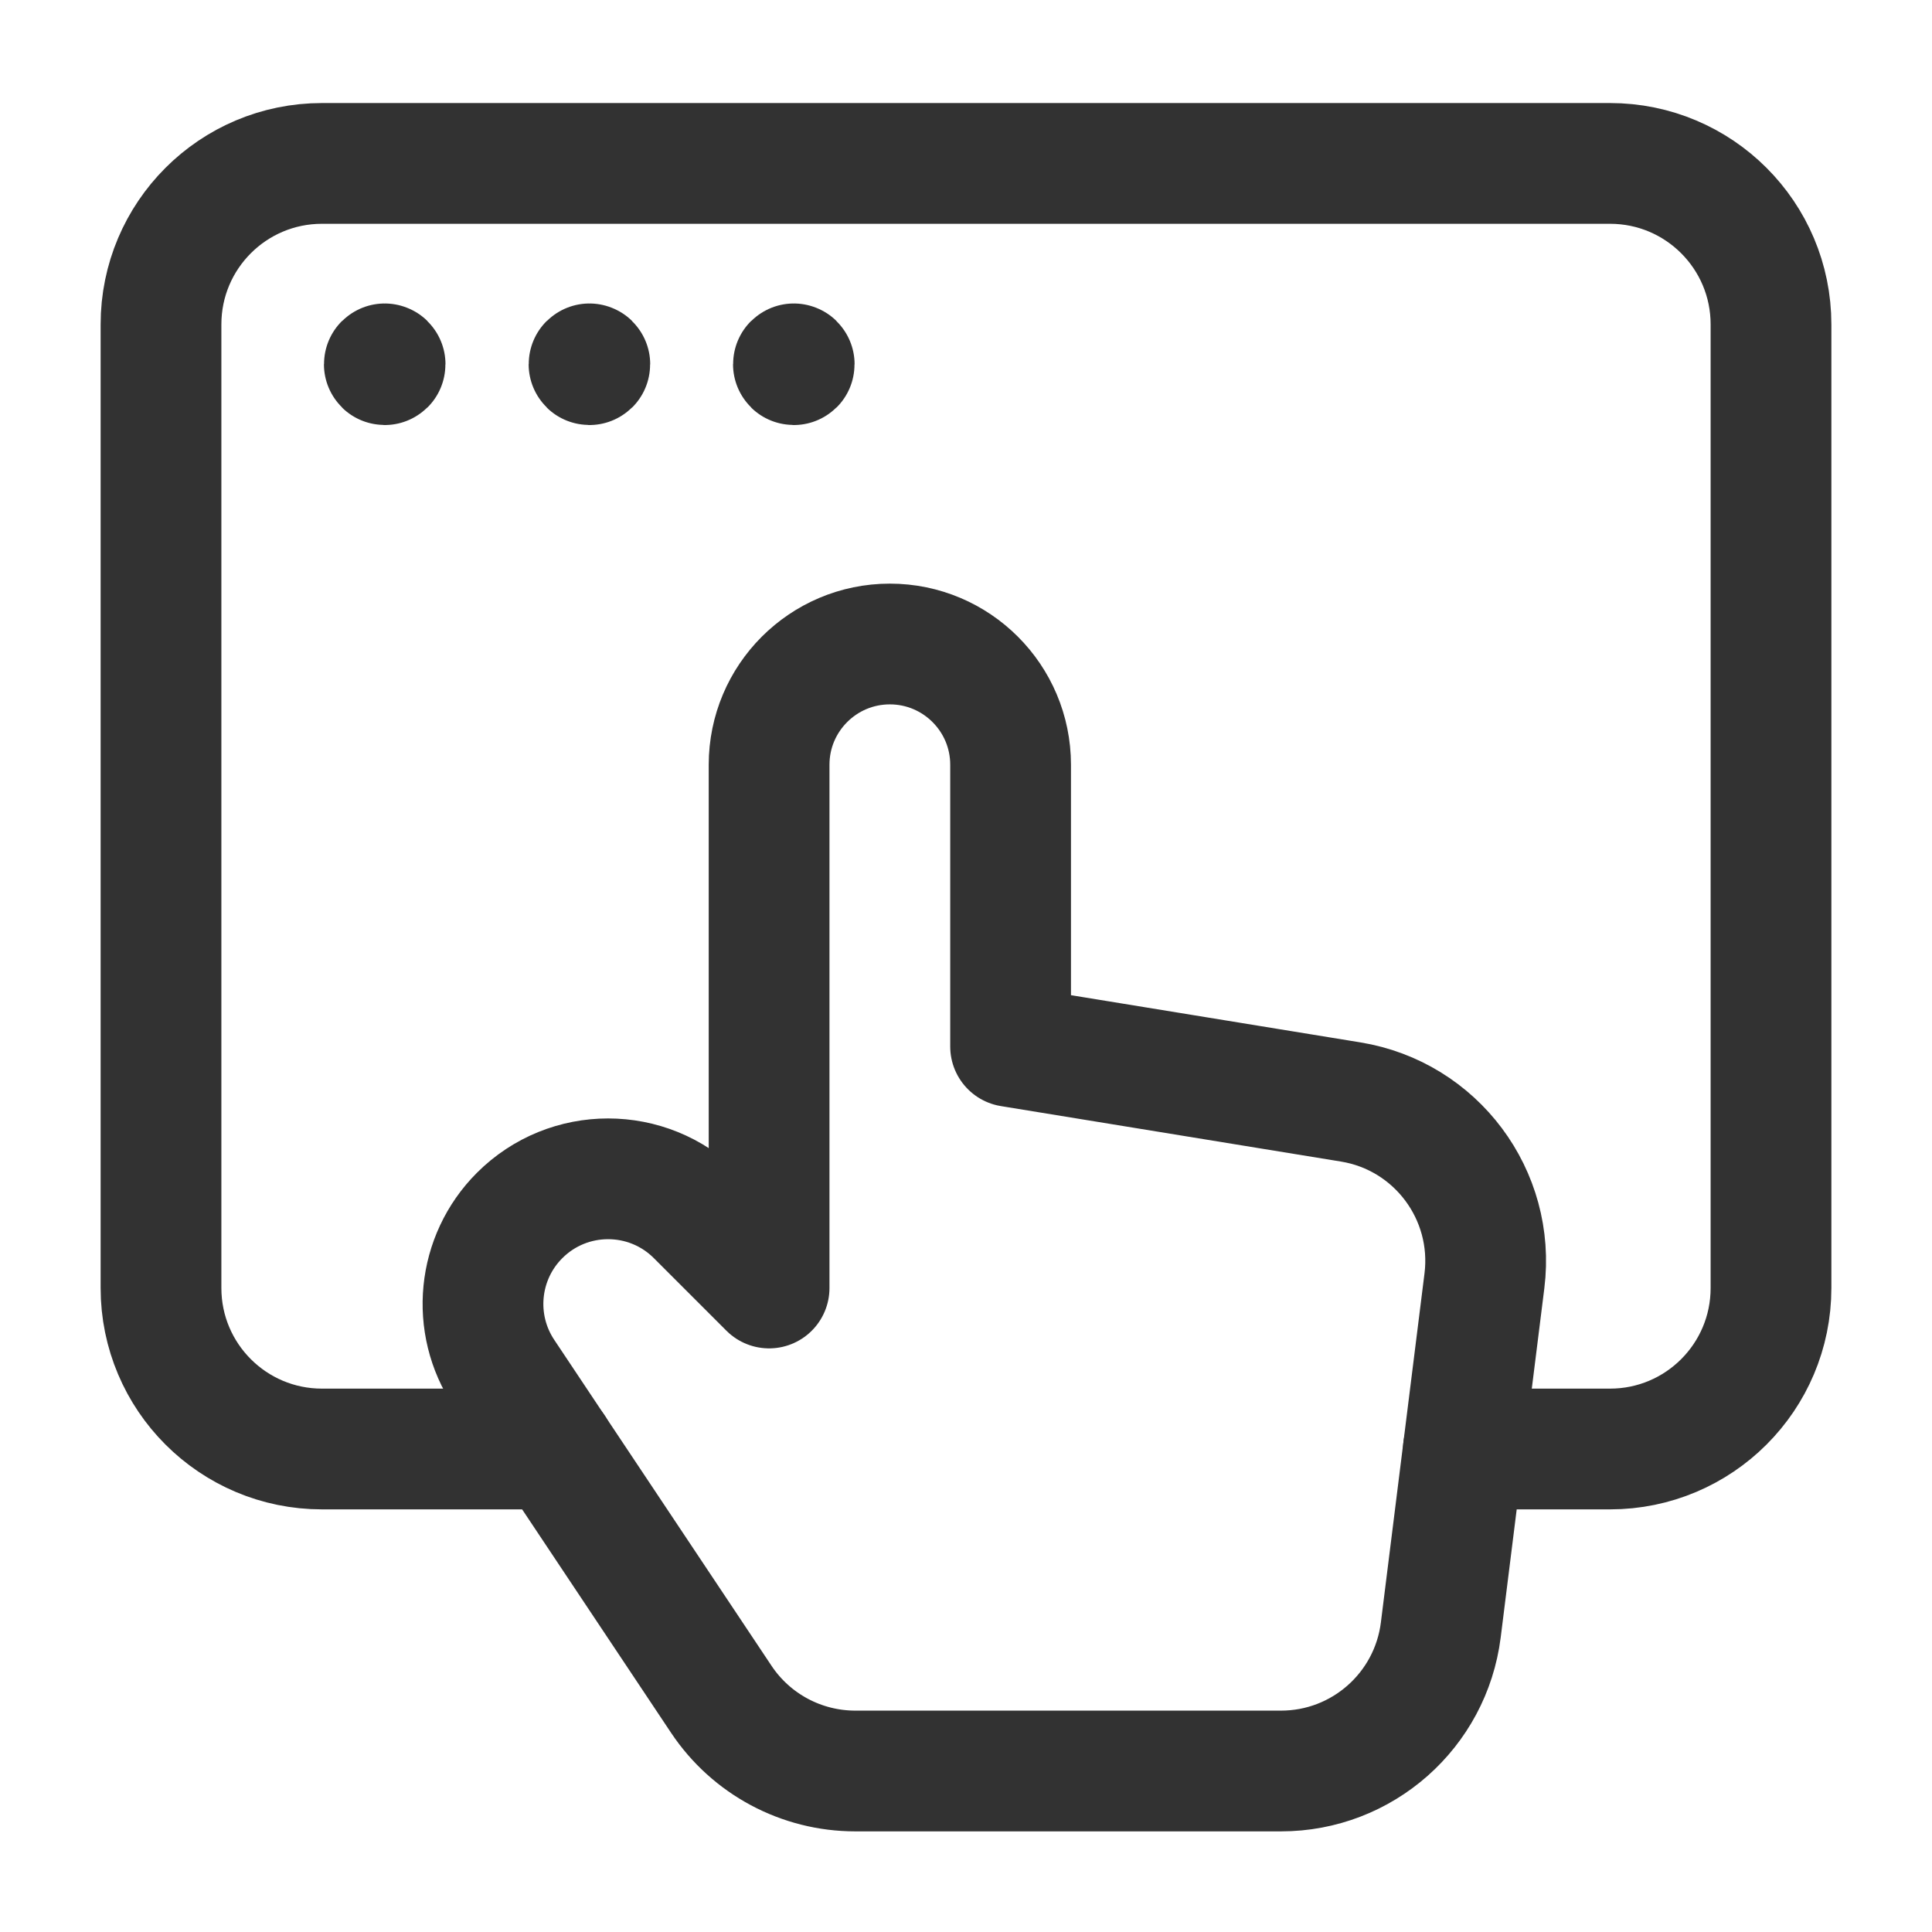 <?xml version="1.0" encoding="UTF-8"?><svg version="1.1" viewBox="0 0 24 24" xmlns="http://www.w3.org/2000/svg" xmlns:xlink="http://www.w3.org/1999/xlink"><!--Generated by IJSVG (https://github.com/iconjar/IJSVG)--><path d="M12.554,13v-3.5c0,-0.828 -0.672,-1.5 -1.5,-1.5v0c-0.828,0 -1.5,0.672 -1.5,1.5v1.5v5l-0.901,-0.901c-0.607,-0.607 -1.591,-0.607 -2.198,0v0c-0.524,0.524 -0.605,1.345 -0.194,1.961l2.699,4.049c0.371,0.557 0.996,0.891 1.665,0.891h5.288c1.009,0 1.859,-0.751 1.985,-1.752l0.542,-4.337c0.133,-1.067 -0.601,-2.049 -1.662,-2.222l-4.224,-0.689Z" stroke-linecap="round" stroke-width="1.5" stroke="#323232" fill="none" stroke-linejoin="round"></path><path fill="none" d="M0,0h24v24h-24Z"></path><g stroke-linecap="round" stroke-width="1.5" stroke="#323232" fill="none" stroke-linejoin="round"><path d="M18.179,18h1.821c1.105,0 2,-0.895 2,-2v-11.97c0,-1.105 -0.895,-2 -2,-2h-16c-1.105,0 -2,0.895 -2,2v11.97c0,1.105 0.895,2 2,2h2.888"></path><path d="M4.779,4.52c-0.003,0 -0.005,0.002 -0.005,0.005c0,0.003 0.002,0.005 0.005,0.005c0.003,0 0.005,-0.002 0.005,-0.005c0,-0.003 -0.002,-0.005 -0.005,-0.005"></path><path d="M7.322,4.52c-0.003,0 -0.005,0.002 -0.005,0.005c0,0.003 0.002,0.005 0.005,0.005c0.003,0 0.005,-0.002 0.005,-0.005c0,-0.003 -0.002,-0.005 -0.005,-0.005"></path><path d="M9.861,4.52c-0.003,0 -0.005,0.002 -0.005,0.005c0,0.003 0.002,0.005 0.005,0.005c0.003,0 0.005,-0.002 0.005,-0.005c-1.77636e-15,-0.003 -0.002,-0.005 -0.005,-0.005"></path></g></svg>